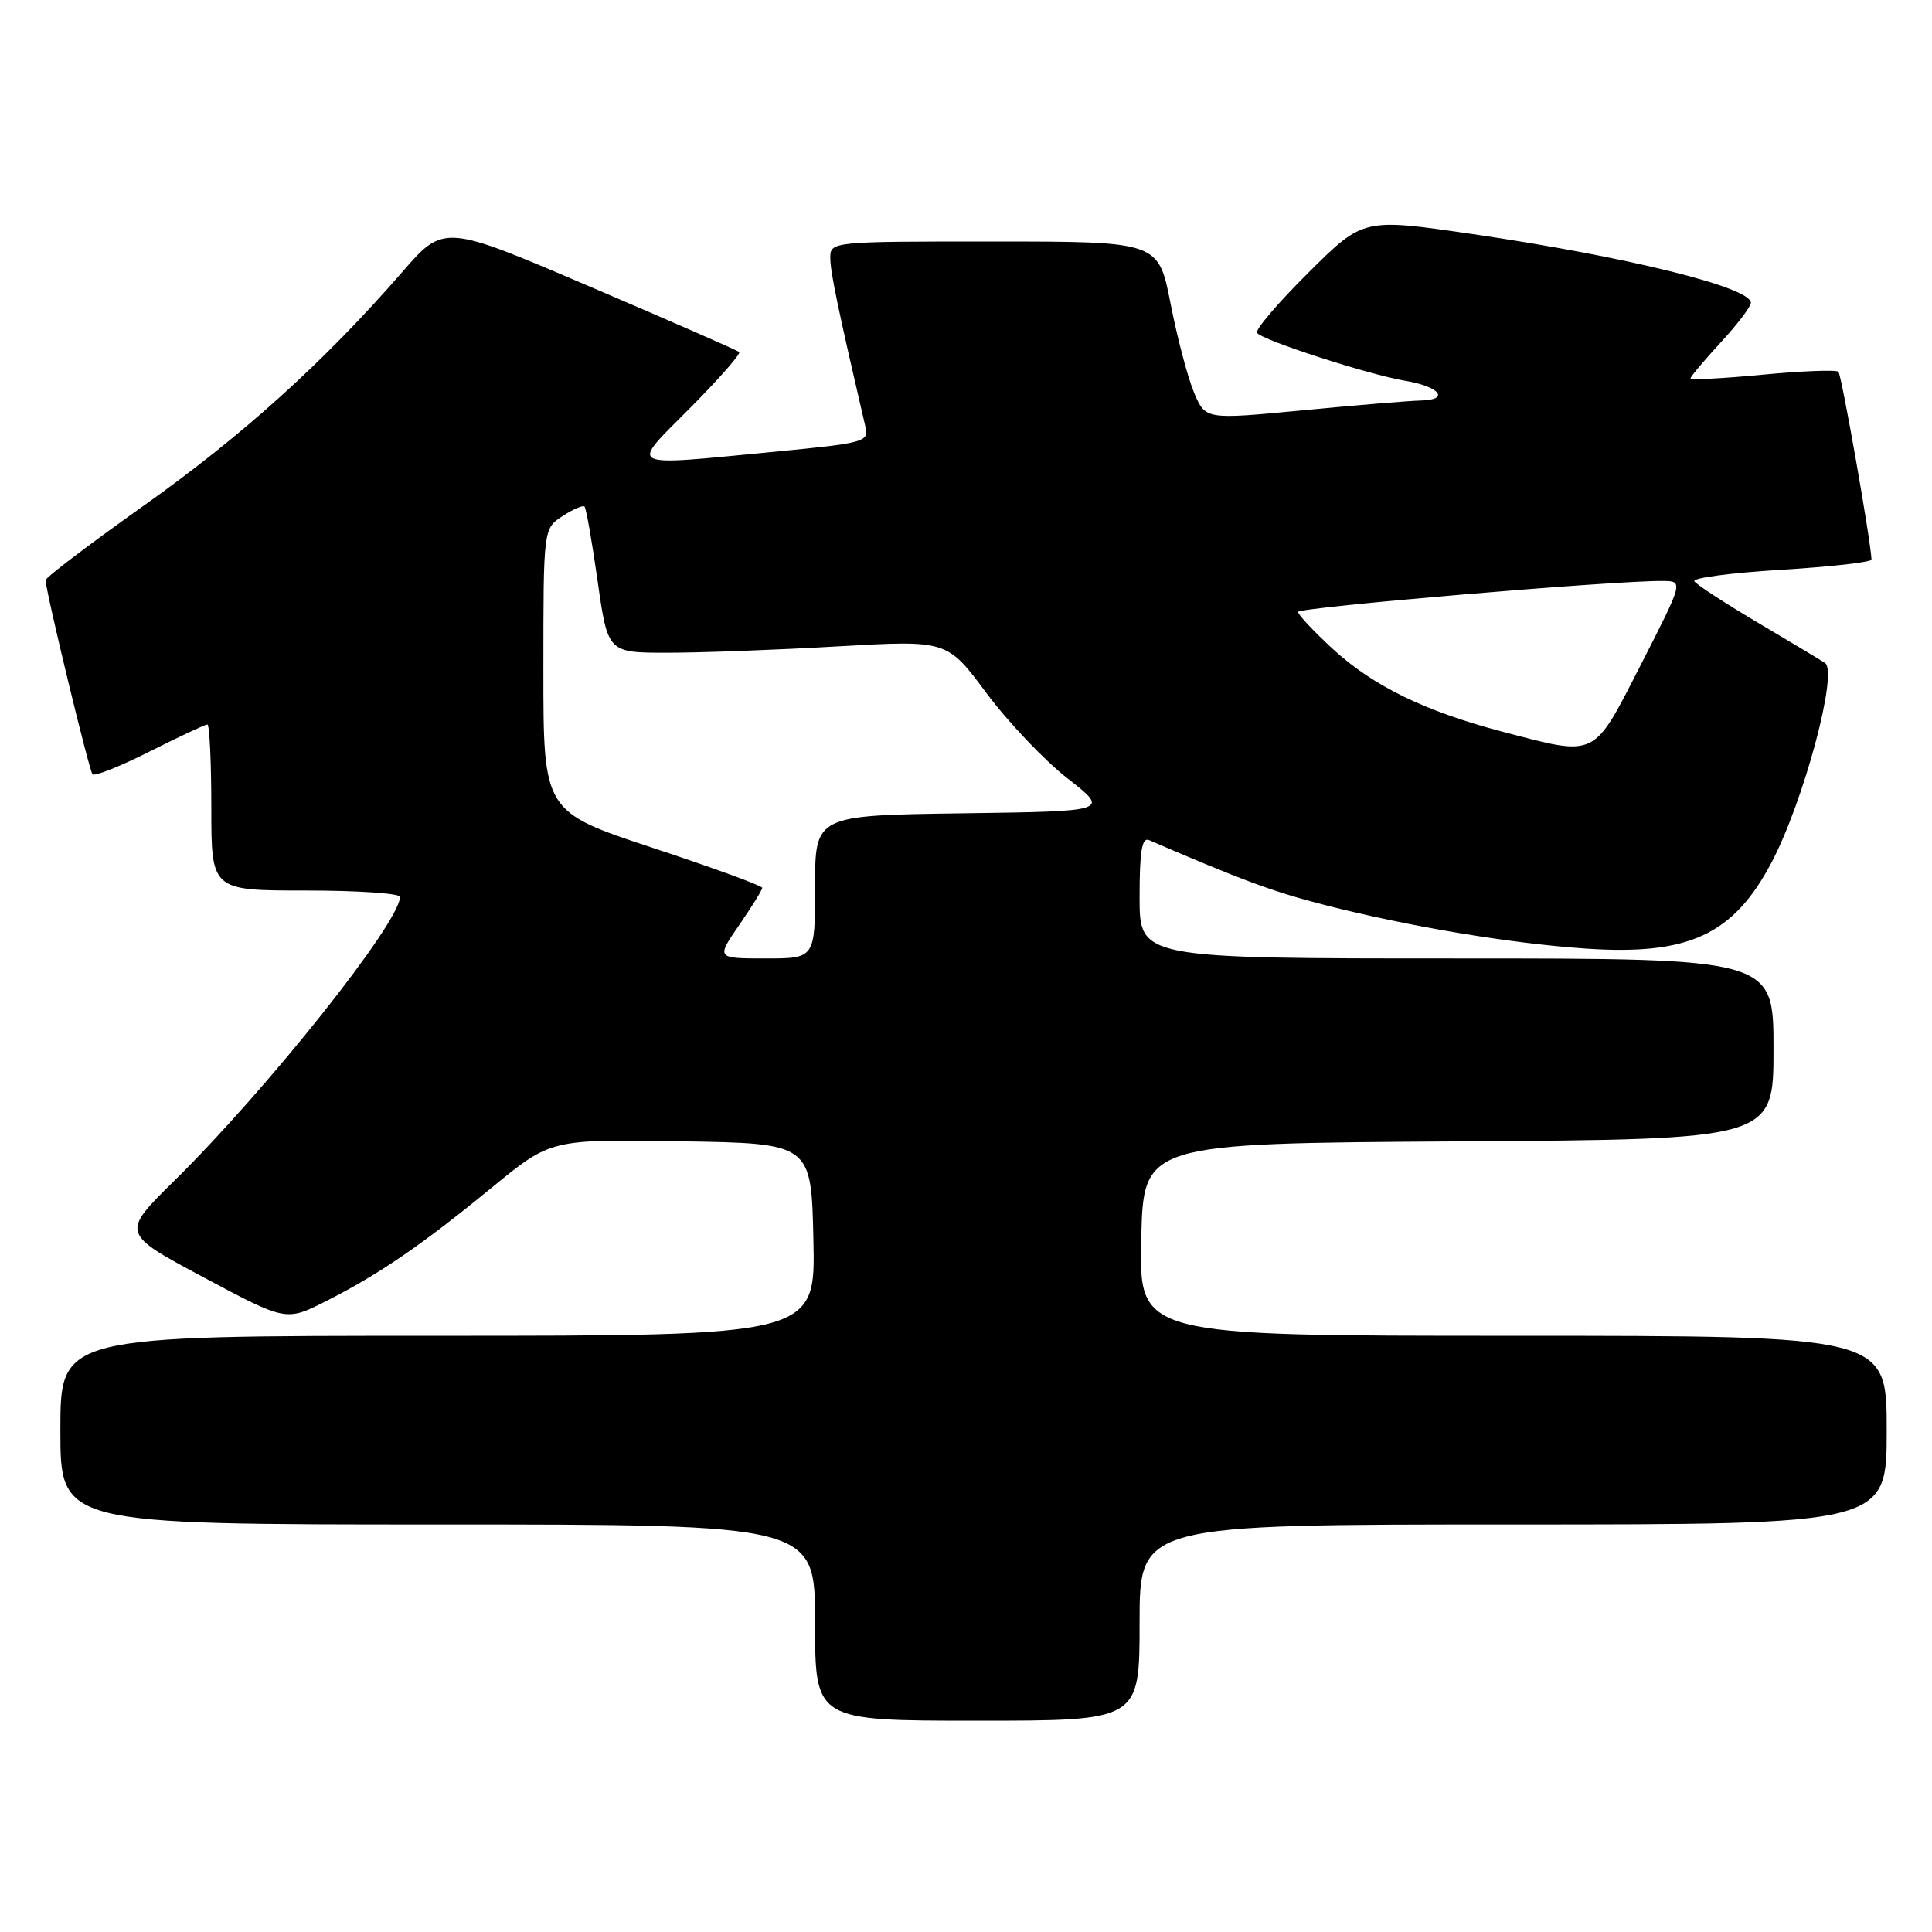 <?xml version="1.0" encoding="UTF-8" standalone="no"?>
<!DOCTYPE svg PUBLIC "-//W3C//DTD SVG 1.1//EN" "http://www.w3.org/Graphics/SVG/1.1/DTD/svg11.dtd" >
<svg xmlns="http://www.w3.org/2000/svg" xmlns:xlink="http://www.w3.org/1999/xlink" version="1.1" viewBox="0 0 256 256">
 <g >
 <path fill="currentColor"
d=" M 151.00 215.00 C 151.00 202.00 151.00 202.00 200.50 202.00 C 250.00 202.00 250.00 202.00 250.00 189.50 C 250.00 177.00 250.00 177.00 200.47 177.00 C 150.94 177.00 150.94 177.00 151.22 164.25 C 151.50 151.50 151.50 151.50 193.25 151.24 C 235.00 150.98 235.00 150.98 235.00 138.99 C 235.00 127.00 235.00 127.00 193.00 127.00 C 151.00 127.00 151.00 127.00 151.00 118.89 C 151.00 112.79 151.31 110.92 152.25 111.32 C 164.65 116.67 168.75 118.18 175.50 119.91 C 186.73 122.78 200.03 125.00 210.07 125.69 C 223.76 126.62 229.66 123.89 234.73 114.30 C 238.99 106.23 243.61 89.01 241.82 87.84 C 241.09 87.37 237.01 84.92 232.75 82.40 C 228.49 79.87 224.78 77.45 224.51 77.02 C 224.24 76.58 229.41 75.90 236.01 75.50 C 242.60 75.10 247.99 74.49 247.98 74.14 C 247.92 71.80 244.02 49.69 243.60 49.26 C 243.31 48.98 238.78 49.15 233.54 49.65 C 228.29 50.15 224.00 50.37 224.00 50.14 C 224.00 49.91 225.80 47.77 228.00 45.38 C 230.20 43.00 232.00 40.63 232.00 40.12 C 232.00 38.06 215.44 33.98 195.07 31.01 C 180.64 28.90 180.64 28.90 173.37 36.13 C 169.37 40.10 166.31 43.69 166.56 44.10 C 167.15 45.05 181.33 49.64 186.21 50.46 C 190.76 51.22 192.17 52.97 188.31 53.07 C 186.76 53.10 179.70 53.69 172.61 54.37 C 159.73 55.60 159.73 55.60 158.23 52.05 C 157.40 50.10 156.00 44.79 155.11 40.25 C 153.50 32.01 153.50 32.01 131.75 32.00 C 110.00 32.00 110.00 32.00 110.02 34.25 C 110.04 36.14 111.08 41.11 114.68 56.58 C 115.14 58.55 114.53 58.71 102.83 59.84 C 82.58 61.78 83.37 62.19 91.47 54.03 C 95.28 50.19 98.19 46.87 97.95 46.65 C 97.70 46.42 88.79 42.52 78.15 37.97 C 58.81 29.69 58.81 29.69 53.25 36.10 C 42.97 47.93 32.13 57.73 19.02 67.02 C 11.86 72.10 6.02 76.54 6.04 76.88 C 6.17 78.81 11.82 102.15 12.26 102.60 C 12.56 102.89 15.98 101.52 19.87 99.56 C 23.77 97.60 27.19 96.00 27.48 96.00 C 27.76 96.00 28.00 100.95 28.00 107.00 C 28.00 118.00 28.00 118.00 40.50 118.00 C 47.38 118.00 53.00 118.38 53.00 118.84 C 53.00 122.22 35.44 144.30 23.10 156.45 C 16.04 163.41 16.04 163.41 26.97 169.25 C 37.90 175.09 37.90 175.09 43.20 172.41 C 50.22 168.86 55.88 164.98 65.24 157.30 C 72.99 150.95 72.99 150.95 90.24 151.23 C 107.50 151.50 107.50 151.50 107.78 164.25 C 108.06 177.00 108.06 177.00 58.03 177.00 C 8.00 177.00 8.00 177.00 8.00 189.50 C 8.00 202.00 8.00 202.00 58.00 202.00 C 108.00 202.00 108.00 202.00 108.00 215.00 C 108.00 228.00 108.00 228.00 129.50 228.00 C 151.00 228.00 151.00 228.00 151.00 215.00 Z  M 97.95 122.57 C 99.63 120.13 101.00 117.92 101.00 117.64 C 101.00 117.37 94.47 114.98 86.50 112.35 C 72.00 107.55 72.00 107.55 72.00 88.80 C 72.00 70.05 72.00 70.05 74.53 68.39 C 75.92 67.48 77.24 66.91 77.45 67.12 C 77.67 67.34 78.45 71.79 79.19 77.01 C 80.54 86.50 80.54 86.50 88.52 86.49 C 92.91 86.49 103.03 86.11 111.00 85.65 C 125.50 84.82 125.50 84.82 130.68 91.80 C 133.53 95.63 138.37 100.74 141.45 103.14 C 147.04 107.50 147.04 107.50 127.52 107.77 C 108.00 108.04 108.00 108.04 108.00 117.52 C 108.00 127.00 108.00 127.00 101.45 127.00 C 94.90 127.00 94.90 127.00 97.95 122.57 Z  M 199.11 96.96 C 188.83 94.26 181.93 90.90 176.57 85.96 C 174.06 83.64 172.00 81.45 172.00 81.08 C 172.00 80.48 213.72 76.93 220.29 76.98 C 223.08 77.00 223.08 77.00 217.46 88.00 C 211.01 100.59 211.71 100.25 199.11 96.96 Z "/>
</g>
</svg>